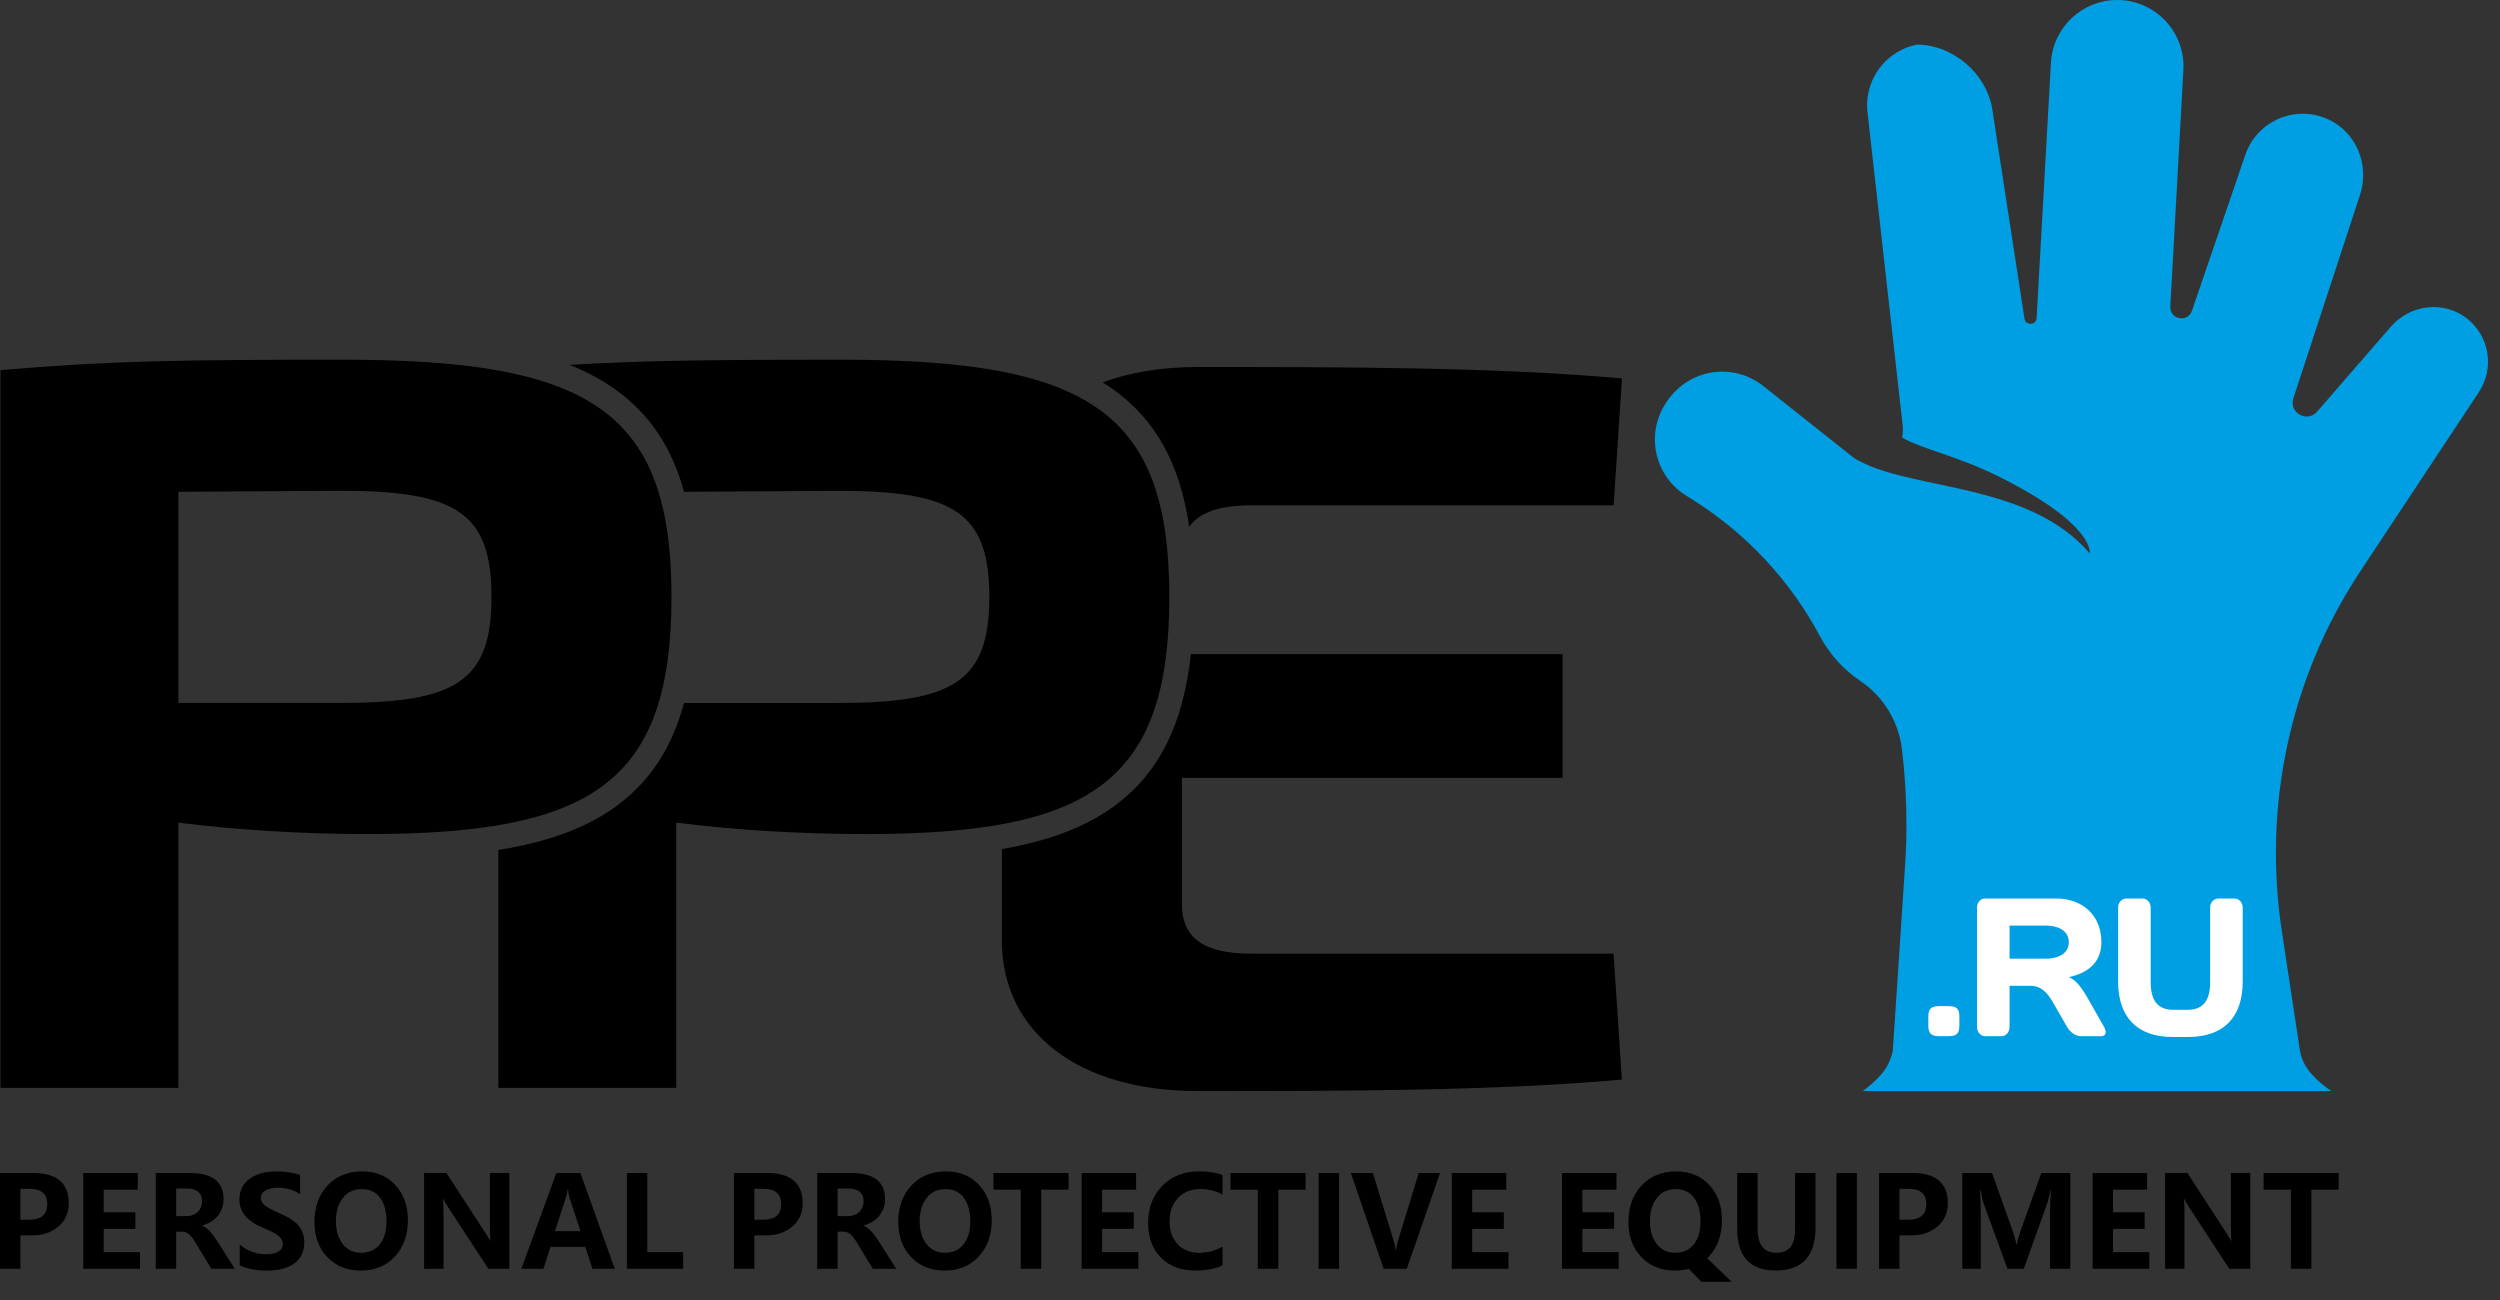 <svg width="100" height="52" viewBox="0 0 100 52" fill="none" xmlns="http://www.w3.org/2000/svg">
<rect x="0" y="0" width="100" height="52" fill="#333333" stroke="none"/>
<path fill-rule="evenodd" clip-rule="evenodd" d="M47.57 21.075C47.969 20.491 48.784 20.213 50.064 20.213H64.545L64.878 15.138C59.802 14.68 53.56 14.68 47.9 14.68C46.472 14.68 45.193 14.894 44.105 15.295C44.241 15.38 44.373 15.467 44.501 15.557C46.244 16.794 47.198 18.571 47.57 21.075Z" fill="black"/>
<path fill-rule="evenodd" clip-rule="evenodd" d="M64.543 38.147H50.062C48.148 38.147 47.275 37.523 47.275 36.15V31.116H62.503V26.165H47.637C47.328 28.948 46.39 30.878 44.637 32.194C43.472 33.07 41.971 33.632 40.075 33.963V37.691C40.116 41.31 43.153 43.642 47.897 43.642C53.556 43.642 59.796 43.642 64.874 43.183L64.543 38.147Z" fill="black"/>
<path fill-rule="evenodd" clip-rule="evenodd" d="M33.665 14.388C28.708 14.388 25.816 14.414 22.777 14.595C23.453 14.862 24.053 15.181 24.585 15.559C25.983 16.552 26.875 17.89 27.362 19.672L33.539 19.633C38.159 19.633 39.573 20.506 39.573 23.876C39.573 27.246 38.159 28.119 33.539 28.119H27.362C26.884 29.886 26.031 31.212 24.722 32.194C23.511 33.103 21.937 33.677 19.934 34V43.515H27.05V32.904C29.337 33.195 31.96 33.362 34.623 33.362C43.571 33.362 46.773 31.324 46.773 23.876C46.773 16.468 43.569 14.388 33.665 14.388Z" fill="black"/>
<path fill-rule="evenodd" clip-rule="evenodd" d="M13.751 14.388C7.302 14.388 4.347 14.43 0.02 14.805V43.515H7.135V32.904C9.423 33.195 12.045 33.362 14.709 33.362C23.656 33.362 26.859 31.324 26.859 23.876C26.857 16.468 23.654 14.388 13.751 14.388ZM7.135 28.119V19.672L13.627 19.631C18.246 19.631 19.66 20.504 19.66 23.874C19.66 27.244 18.246 28.118 13.627 28.118H7.135V28.119Z" fill="black"/>
<path fill-rule="evenodd" clip-rule="evenodd" d="M0.816 49.417V50.753H0V46.919H1.32C2.274 46.919 2.75 47.322 2.75 48.13C2.75 48.524 2.607 48.839 2.319 49.075C2.032 49.311 1.672 49.425 1.239 49.415H0.816V49.417ZM0.816 47.552V48.789H1.171C1.651 48.789 1.891 48.581 1.891 48.162C1.891 47.755 1.652 47.552 1.176 47.552H0.816ZM5.601 50.753H3.331V46.919H5.51V47.587H4.147V48.49H5.414V49.155H4.147V50.084H5.599V50.753H5.601ZM9.394 50.753H8.453L7.851 49.755C7.727 49.549 7.627 49.417 7.546 49.358C7.468 49.297 7.383 49.268 7.295 49.268H7.047V50.753H6.23V46.919H7.574C8.487 46.919 8.943 47.265 8.943 47.957C8.943 48.219 8.866 48.441 8.715 48.628C8.563 48.815 8.353 48.945 8.085 49.022V49.032C8.262 49.09 8.457 49.285 8.672 49.616L9.394 50.753ZM7.047 47.54V48.644H7.448C7.639 48.644 7.794 48.589 7.908 48.477C8.024 48.365 8.083 48.227 8.083 48.06C8.083 47.713 7.877 47.54 7.462 47.54H7.047ZM9.592 49.787C9.901 50.043 10.251 50.17 10.645 50.17C10.867 50.17 11.034 50.133 11.146 50.056C11.258 49.98 11.314 49.881 11.314 49.761C11.314 49.657 11.27 49.559 11.18 49.466C11.091 49.374 10.855 49.248 10.474 49.09C9.874 48.837 9.577 48.467 9.577 47.983C9.577 47.627 9.712 47.349 9.984 47.153C10.255 46.956 10.613 46.858 11.062 46.858C11.436 46.858 11.75 46.905 12.004 47.003V47.77C11.746 47.595 11.445 47.509 11.101 47.509C10.899 47.509 10.739 47.546 10.617 47.619C10.497 47.692 10.436 47.79 10.436 47.914C10.436 48.013 10.477 48.105 10.56 48.188C10.643 48.272 10.847 48.384 11.172 48.526C11.554 48.689 11.815 48.862 11.957 49.043C12.101 49.224 12.171 49.441 12.171 49.691C12.171 50.058 12.041 50.34 11.78 50.532C11.52 50.725 11.148 50.822 10.668 50.822C10.23 50.822 9.87 50.751 9.588 50.609V49.787H9.592ZM12.577 48.886C12.577 48.286 12.752 47.796 13.102 47.42C13.452 47.045 13.916 46.856 14.493 46.856C15.04 46.856 15.48 47.039 15.815 47.403C16.149 47.767 16.316 48.237 16.316 48.809C16.316 49.407 16.141 49.891 15.795 50.263C15.449 50.635 14.992 50.822 14.43 50.822C13.881 50.822 13.434 50.641 13.09 50.281C12.748 49.919 12.577 49.455 12.577 48.886ZM13.436 48.843C13.436 49.216 13.525 49.519 13.706 49.757C13.885 49.993 14.133 50.111 14.445 50.111C14.766 50.111 15.014 49.997 15.193 49.771C15.372 49.545 15.461 49.24 15.461 48.856C15.461 48.457 15.374 48.142 15.201 47.91C15.028 47.678 14.784 47.564 14.469 47.564C14.148 47.564 13.897 47.682 13.712 47.92C13.527 48.156 13.436 48.465 13.436 48.843ZM20.373 50.753H19.535L17.914 48.272C17.829 48.144 17.768 48.04 17.731 47.959H17.719C17.735 48.091 17.741 48.296 17.741 48.571V50.751H16.965V46.917H17.857L19.421 49.327C19.525 49.488 19.588 49.588 19.611 49.632H19.623C19.605 49.539 19.598 49.362 19.598 49.102V46.917H20.373V50.753ZM24.59 50.753H23.699L23.412 49.875H22.019L21.738 50.753H20.853L22.255 46.919H23.215L24.59 50.753ZM23.219 49.244L22.783 47.916C22.755 47.831 22.735 47.719 22.724 47.582H22.702C22.692 47.694 22.671 47.802 22.635 47.906L22.198 49.246H23.219V49.244ZM27.325 50.753H25.075V46.919H25.891V50.084H27.325V50.753ZM30.174 49.417V50.753H29.357V46.919H30.677C31.631 46.919 32.107 47.322 32.107 48.13C32.107 48.524 31.964 48.839 31.677 49.075C31.389 49.311 31.029 49.425 30.596 49.415H30.174V49.417ZM30.174 47.552V48.789H30.528C31.008 48.789 31.248 48.581 31.248 48.162C31.248 47.755 31.01 47.552 30.534 47.552H30.174ZM35.851 50.753H34.911L34.309 49.755C34.185 49.549 34.084 49.417 34.004 49.358C33.925 49.297 33.84 49.268 33.752 49.268H33.504V50.753H32.688V46.919H34.031C34.944 46.919 35.401 47.265 35.401 47.957C35.401 48.219 35.324 48.441 35.172 48.628C35.021 48.815 34.81 48.945 34.543 49.022V49.032C34.72 49.09 34.915 49.285 35.129 49.616L35.851 50.753ZM33.504 47.54V48.644H33.905C34.096 48.644 34.252 48.589 34.368 48.477C34.484 48.365 34.543 48.227 34.543 48.06C34.543 47.713 34.336 47.54 33.921 47.54H33.504ZM35.93 48.886C35.93 48.286 36.105 47.796 36.455 47.42C36.805 47.045 37.269 46.856 37.846 46.856C38.393 46.856 38.833 47.039 39.168 47.403C39.5 47.767 39.669 48.237 39.669 48.809C39.669 49.407 39.494 49.891 39.148 50.263C38.802 50.635 38.346 50.822 37.783 50.822C37.234 50.822 36.787 50.641 36.443 50.281C36.101 49.919 35.93 49.455 35.93 48.886ZM36.787 48.843C36.787 49.216 36.876 49.519 37.057 49.757C37.236 49.993 37.484 50.111 37.797 50.111C38.117 50.111 38.365 49.997 38.544 49.771C38.723 49.545 38.812 49.24 38.812 48.856C38.812 48.457 38.725 48.142 38.552 47.91C38.379 47.678 38.135 47.564 37.82 47.564C37.5 47.564 37.248 47.682 37.063 47.92C36.88 48.156 36.787 48.465 36.787 48.843ZM42.742 47.587H41.648V50.753H40.83V47.587H39.738V46.919H42.742V47.587V47.587ZM45.536 50.753H43.266V46.919H45.445V47.587H44.082V48.49H45.349V49.155H44.082V50.084H45.534V50.753H45.536ZM48.9 50.615C48.62 50.753 48.257 50.82 47.808 50.82C47.23 50.82 46.773 50.647 46.433 50.3C46.094 49.954 45.925 49.494 45.925 48.917C45.925 48.312 46.114 47.816 46.494 47.432C46.871 47.047 47.359 46.854 47.959 46.854C48.335 46.854 48.648 46.901 48.9 46.999V47.788C48.64 47.637 48.347 47.562 48.018 47.562C47.643 47.562 47.344 47.682 47.119 47.92C46.895 48.16 46.783 48.473 46.783 48.858C46.783 49.234 46.889 49.537 47.102 49.767C47.314 49.995 47.603 50.111 47.965 50.111C48.308 50.111 48.618 50.029 48.9 49.864V50.615V50.615ZM52.224 47.587H51.131V50.753H50.312V47.587H49.22V46.919H52.224V47.587V47.587ZM53.562 46.919V50.753H52.746V46.919H53.562ZM57.603 46.919L56.271 50.753H55.348L54.034 46.919H54.916L55.746 49.63C55.787 49.763 55.813 49.889 55.822 50.007H55.838C55.852 49.885 55.88 49.755 55.923 49.618L56.751 46.919H57.603V46.919ZM60.341 50.753H58.071V46.919H60.251V47.587H58.888V48.49H60.154V49.155H58.888V50.084H60.339V50.753H60.341ZM64.75 50.753H62.48V46.919H64.659V47.587H63.296V48.49H64.563V49.155H63.296V50.084H64.748V50.753H64.75ZM65.137 48.886C65.137 48.286 65.312 47.796 65.663 47.42C66.013 47.045 66.477 46.856 67.053 46.856C67.6 46.856 68.041 47.039 68.376 47.403C68.71 47.767 68.877 48.237 68.877 48.809C68.877 49.407 68.702 49.891 68.356 50.265C68.334 50.289 68.312 50.31 68.291 50.332L69.267 51.272H68.057L67.547 50.753C67.376 50.8 67.191 50.822 66.993 50.822C66.444 50.822 65.997 50.641 65.653 50.281C65.308 49.919 65.137 49.455 65.137 48.886ZM65.997 48.843C65.997 49.216 66.086 49.519 66.267 49.757C66.446 49.993 66.694 50.111 67.006 50.111C67.327 50.111 67.575 49.997 67.754 49.771C67.933 49.545 68.021 49.24 68.021 48.856C68.021 48.457 67.935 48.142 67.762 47.91C67.589 47.678 67.345 47.564 67.03 47.564C66.709 47.564 66.457 47.682 66.272 47.92C66.09 48.156 65.997 48.465 65.997 48.843ZM72.621 49.104C72.621 50.247 72.09 50.82 71.027 50.82C70 50.82 69.487 50.263 69.487 49.15V46.919H70.305V49.154C70.305 49.793 70.557 50.111 71.061 50.111C71.556 50.111 71.802 49.805 71.802 49.189V46.921H72.619V49.104H72.621ZM74.275 46.919V50.753H73.459V46.919H74.275ZM75.979 49.417V50.753H75.162V46.919H76.483C77.437 46.919 77.913 47.322 77.913 48.13C77.913 48.524 77.769 48.839 77.482 49.075C77.195 49.311 76.835 49.425 76.402 49.415H75.979V49.417ZM75.979 47.552V48.789H76.333C76.813 48.789 77.053 48.581 77.053 48.162C77.053 47.755 76.815 47.552 76.339 47.552H75.979ZM82.003 50.753V48.426C82.003 48.211 82.012 47.942 82.034 47.617H82.014C81.965 47.863 81.926 48.026 81.896 48.109L80.952 50.753H80.301L79.343 48.134C79.319 48.072 79.28 47.9 79.223 47.617H79.199C79.221 47.94 79.231 48.262 79.231 48.585V50.753H78.493V46.919H79.681L80.507 49.236C80.576 49.427 80.624 49.608 80.649 49.775H80.667C80.718 49.567 80.771 49.384 80.824 49.23L81.654 46.919H82.811V50.753H82.003ZM85.974 50.753H83.704V46.919H85.884V47.587H84.521V48.49H85.787V49.155H84.521V50.084H85.972V50.753H85.974ZM90.011 50.753H89.173L87.552 48.272C87.468 48.144 87.407 48.04 87.369 47.959H87.357C87.373 48.091 87.379 48.296 87.379 48.571V50.751H86.604V46.917H87.495L89.059 49.327C89.163 49.488 89.226 49.588 89.25 49.632H89.262C89.244 49.539 89.236 49.362 89.236 49.102V46.917H90.011V50.753ZM93.548 47.587H92.454V50.753H91.636V47.587H90.544V46.919H93.548V47.587V47.587Z" fill="black"/>
<path fill-rule="evenodd" clip-rule="evenodd" d="M98.687 12.746C97.76 12.012 96.409 12.173 95.633 13.068L92.683 16.468C92.285 16.926 91.546 16.507 91.734 15.931L94.402 7.79C94.79 6.608 94.26 5.292 93.129 4.773C91.817 4.169 90.279 4.834 89.814 6.191L87.678 12.431C87.511 12.921 86.785 12.779 86.812 12.262L87.336 2.799C87.416 1.32 86.271 0.061 84.794 0.002C84.758 1.92118e-06 84.723 0 84.686 0C83.287 0 82.118 1.096 82.038 2.504L81.465 12.722C81.45 13.015 81.025 13.035 80.979 12.746L79.691 4.371C79.472 2.949 78.115 1.784 76.675 1.784C75.507 2.018 74.684 3.043 74.684 4.21C74.684 4.302 74.69 4.395 74.7 4.489L76.106 17.003C76.126 17.172 76.116 17.339 76.083 17.499C76.937 17.992 78.231 18.205 79.978 19.076C83.832 21.002 83.59 22.139 83.59 22.139C81.2 19.322 76.604 19.623 74.401 18.453C74.297 18.41 74.196 18.349 74.102 18.274C72.975 17.383 71.637 16.32 70.529 15.439C69.327 14.485 67.569 14.752 66.697 16.031L66.656 16.09C65.814 17.326 66.164 19.015 67.427 19.812L67.74 20.011C69.894 21.368 71.623 23.251 72.796 25.444C73.185 26.172 73.74 26.788 74.411 27.236C75.337 27.858 75.941 28.855 76.077 29.963C76.197 30.96 76.258 31.966 76.258 32.969C76.258 33.518 76.24 34.067 76.203 34.616L75.819 40.415L75.713 42.014C75.573 42.768 75.066 43.226 74.505 43.643C80.417 43.643 87.334 43.643 93.247 43.643C92.647 43.207 92.108 42.733 91.996 42.014C91.915 41.481 91.835 40.948 91.754 40.415L91.27 37.226C90.517 32.241 91.599 27.14 94.365 22.924C94.382 22.895 94.402 22.867 94.422 22.838L99.155 15.685C99.78 14.735 99.588 13.462 98.687 12.746Z" fill="#009FE3"/>
<path fill-rule="evenodd" clip-rule="evenodd" d="M77.58 40.246C77.247 40.246 77.133 40.344 77.133 40.669V41.017C77.133 41.342 77.247 41.448 77.58 41.448H77.928C78.268 41.448 78.375 41.342 78.375 41.017V40.669C78.375 40.344 78.268 40.246 77.928 40.246H77.58Z" fill="white"/>
<path d="M80.382 39.433V41.086C80.382 41.282 80.24 41.448 80.057 41.448H79.406C79.229 41.448 79.08 41.282 79.08 41.086V36.301C79.08 36.097 79.221 35.94 79.398 35.94H82.251C83.284 35.94 84.055 36.6 84.055 37.686C84.055 38.536 83.466 38.93 82.752 39.087C83.044 39.205 83.254 39.48 83.537 39.976L84.167 41.086C84.281 41.29 84.23 41.448 84.047 41.448H83.219C83.042 41.448 82.802 41.29 82.688 41.086L82.099 40.063C81.922 39.756 81.668 39.433 81.222 39.433H80.382ZM80.382 37.025V38.347H81.853C82.249 38.347 82.752 38.19 82.752 37.686C82.752 37.183 82.251 37.025 81.853 37.025H80.382Z" fill="white"/>
<path d="M87.493 40.393C88.123 40.393 88.406 40.031 88.406 39.276V36.301C88.406 36.097 88.555 35.94 88.732 35.94H89.376C89.561 35.94 89.708 36.097 89.708 36.301V39.268C89.708 40.661 88.972 41.479 87.528 41.479H86.905C85.461 41.479 84.725 40.661 84.725 39.268V36.301C84.725 36.097 84.873 35.94 85.058 35.94H85.701C85.878 35.94 86.027 36.097 86.027 36.301V39.276C86.027 40.031 86.311 40.393 86.94 40.393H87.493Z" fill="white"/>
</svg>
